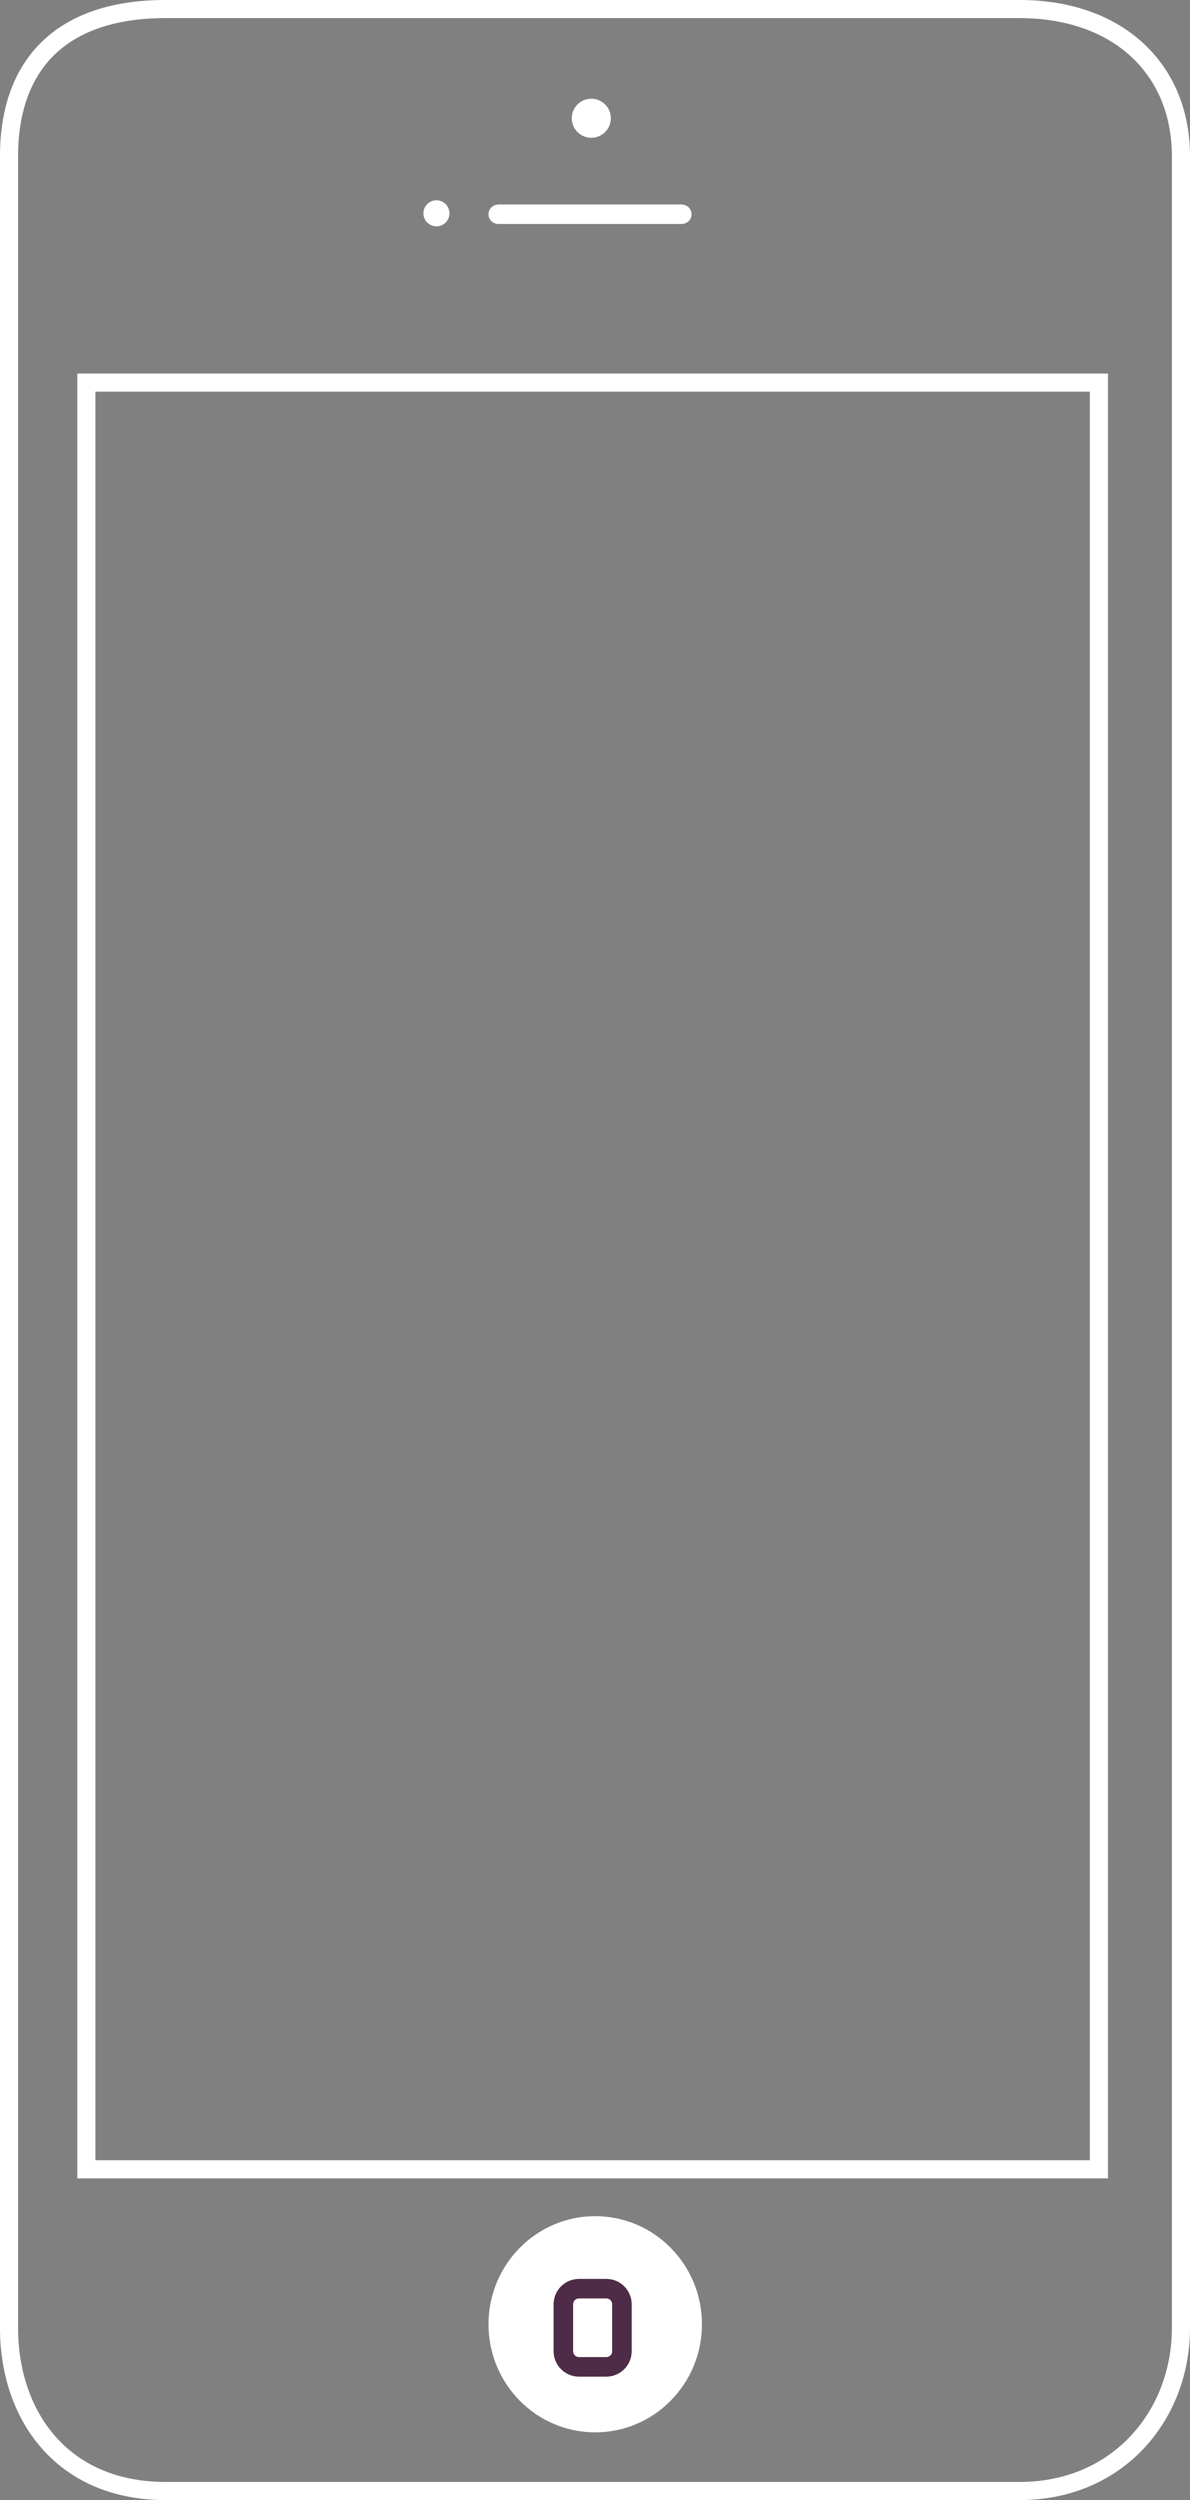 <svg version="1.1" xmlns="http://www.w3.org/2000/svg" xmlns:xlink="http://www.w3.org/1999/xlink" x="0px" y="0px"
	 width="60.927px" height="127.927px" viewBox="0 0 60.927 127.927" enable-background="new 0 0 60.927 127.927"
	 xml:space="preserve">
<rect x="0" y="0" width="60.927" height="127.927" fill="#808080" stroke="none"/>
<g>
	<path fill-rule="evenodd" clip-rule="evenodd" fill="none" stroke="#FFFFFF" stroke-width="0.927" stroke-miterlimit="10" d="
		M8.485,0.463h43.713c5.083,0,8.265,3.103,8.265,7.52V119.13c0,4.417-3.182,8.333-8.265,8.333H8.485
		c-5.349,0-8.022-3.916-8.022-8.333V7.983C0.463,3.566,2.87,0.463,8.485,0.463z"/>
	<path fill-rule="evenodd" clip-rule="evenodd" fill="#FFFFFF" d="M30.275,5.051c0.552,0,0.999,0.447,0.999,1
		c0,0.552-0.447,0.999-0.999,0.999c-0.552,0-1-0.447-1-0.999C29.276,5.498,29.723,5.051,30.275,5.051z"/>
	<path fill-rule="evenodd" clip-rule="evenodd" fill="#FFFFFF" d="M22.345,10.249c0.368,0,0.667,0.298,0.667,0.666
		c0,0.369-0.299,0.667-0.667,0.667c-0.368,0-0.667-0.298-0.667-0.667C21.679,10.547,21.978,10.249,22.345,10.249z"/>
	<path fill-rule="evenodd" clip-rule="evenodd" fill="#FFFFFF" d="M25.544,10.463h9.329c0.295,0,0.533,0.206,0.533,0.5
		c0,0.294-0.239,0.5-0.533,0.5h-9.329c-0.294,0-0.533-0.206-0.533-0.5C25.011,10.669,25.25,10.463,25.544,10.463z"/>
	<path fill-rule="evenodd" clip-rule="evenodd" fill="none" stroke="#FFFFFF" stroke-width="0.927" stroke-miterlimit="10" d="
		M4.421,19.578h51.842v91.423H4.421V19.578z"/>
	<path fill-rule="evenodd" clip-rule="evenodd" fill="#FFFFFF" d="M30.475,113.399c3.018,0,5.464,2.477,5.464,5.531
		c0,3.055-2.446,5.531-5.464,5.531c-3.018,0-5.464-2.476-5.464-5.531C25.011,115.876,27.457,113.399,30.475,113.399z"/>
	<path fill-rule="evenodd" clip-rule="evenodd" fill="none" stroke="#4E2B46" stroke-miterlimit="10" d="M31.042,117.109
		c0.442,0,0.8,0.358,0.8,0.8v2.401c0,0.442-0.358,0.8-0.8,0.8h-1.399c-0.442,0-0.8-0.358-0.8-0.8v-2.401
		c0-0.442,0.358-0.8,0.8-0.8H31.042z"/>
</g>
</svg>
